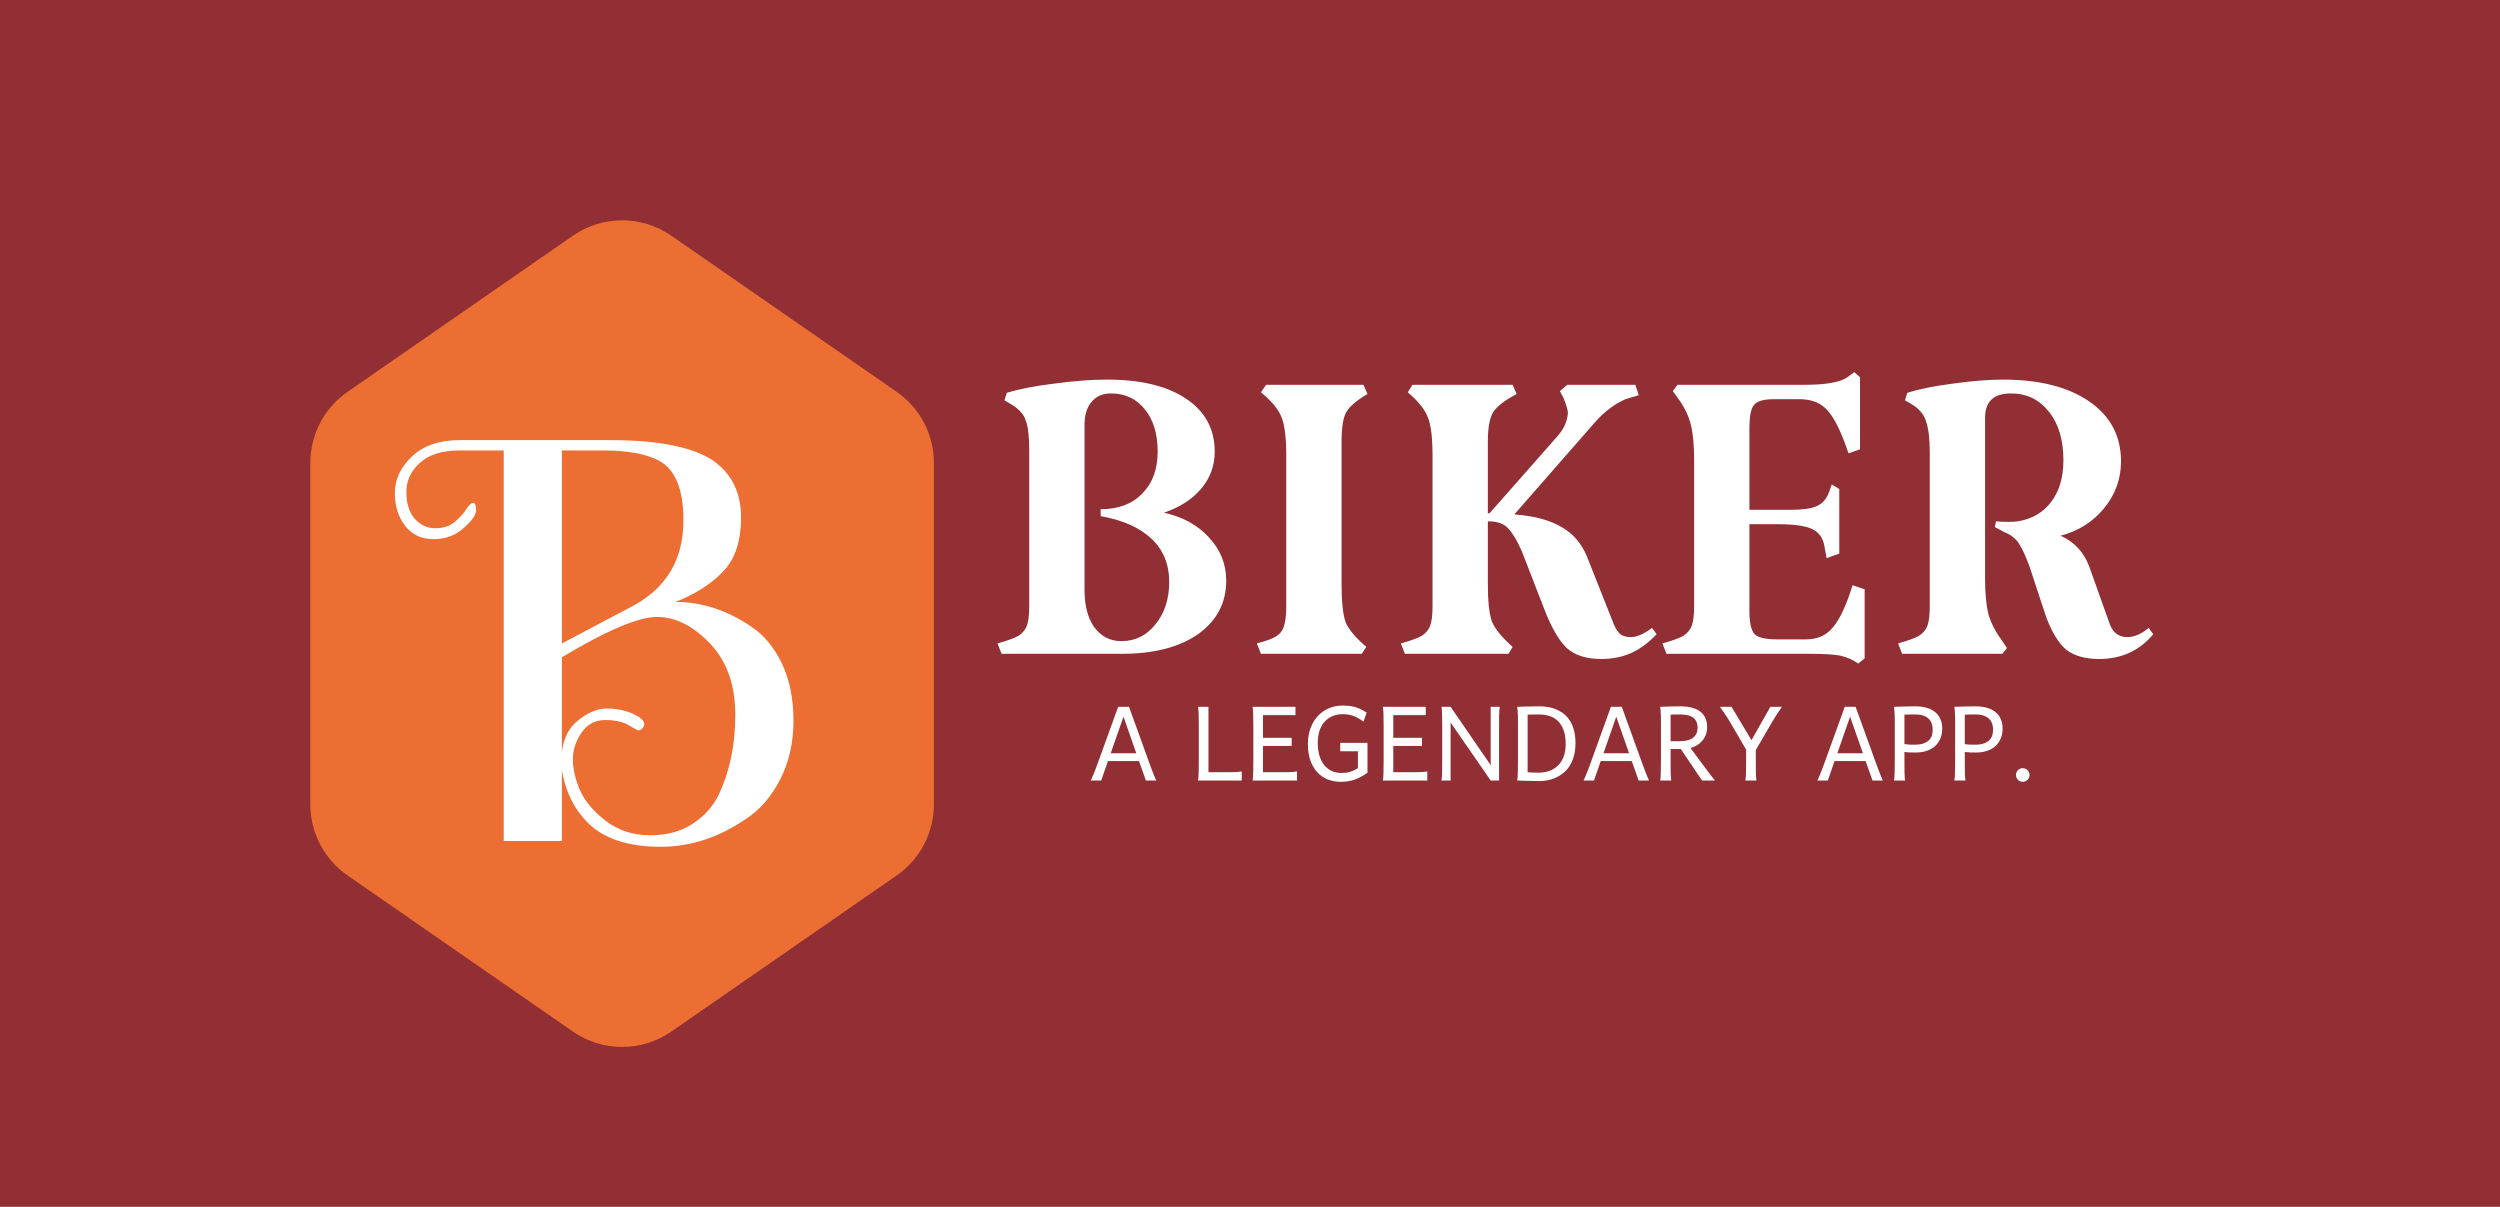 <svg width="868" height="419" viewBox="0 0 868 419" fill="none" xmlns="http://www.w3.org/2000/svg">
<rect width="868" height="419" fill="#922F34"/>
<g filter="url(#filter0_d)">
<path d="M198.915 77.837C209.192 70.716 222.808 70.716 233.085 77.837L311.338 132.052C319.427 137.656 324.253 146.871 324.253 156.712V275.288C324.253 285.129 319.427 294.344 311.338 299.948L233.085 354.163C222.808 361.283 209.192 361.283 198.915 354.163L120.662 299.948C112.573 294.344 107.747 285.129 107.747 275.288V156.712C107.747 146.871 112.573 137.656 120.662 132.052L198.915 77.837Z" fill="#EC6E33"/>
</g>
<path d="M229.292 294C218.892 294 210.892 291.6 205.292 286.8C199.826 281.867 196.426 275.4 195.092 267.4V292H174.892V156.4H159.692C153.426 156.4 148.759 157.867 145.692 160.8C142.626 163.6 141.092 166.933 141.092 170.8C141.092 174.667 142.026 177.733 143.892 180C145.892 182.267 148.292 183.4 151.092 183.4C153.892 183.4 156.159 182.667 157.892 181.2C159.626 179.733 160.959 178.267 161.892 176.8C162.826 175.333 163.626 174.6 164.292 174.6C164.959 174.6 165.292 175.467 165.292 177.2C165.292 178.8 163.826 180.867 160.892 183.4C158.092 185.933 154.626 187.2 150.492 187.2C146.359 187.2 143.092 185.667 140.692 182.6C138.292 179.533 137.092 175.733 137.092 171.2C137.092 166.533 139.026 162.333 142.892 158.6C146.892 154.733 152.559 152.8 159.892 152.8H211.692C228.626 152.8 240.626 155.2 247.692 160C254.092 164.533 257.292 171.067 257.292 179.6C257.292 188 255.159 194.333 250.892 198.6C246.759 202.867 241.292 206.333 234.492 209C243.692 209 252.492 211.867 260.892 217.6C265.292 220.533 268.826 224.8 271.492 230.4C274.159 236 275.492 242.6 275.492 250.2C275.492 257.8 273.959 264.6 270.892 270.6C267.826 276.6 263.826 281.2 258.892 284.4C249.559 290.8 239.692 294 229.292 294ZM210.092 250C206.626 250 203.892 251.467 201.892 254.4C199.892 257.333 198.892 260.4 198.892 263.6C198.892 266.8 199.692 270.333 201.292 274.2C202.892 277.933 205.892 281.533 210.292 285C214.692 288.333 219.826 290 225.692 290C231.559 290 236.492 288.667 240.492 286C244.626 283.333 247.692 279.867 249.692 275.6C253.426 267.6 255.292 258.467 255.292 248.2C255.292 237.8 252.359 229.533 246.492 223.4C240.626 217.267 234.492 214.2 228.092 214.2C221.692 214.2 210.692 218.867 195.092 228.2V261.2C195.626 256.267 197.559 252.533 200.892 250C204.226 247.333 207.492 246 210.692 246C214.026 246 217.026 246.6 219.692 247.8C222.359 249 223.692 250.2 223.692 251.4C223.692 251.933 223.426 252.467 222.892 253C222.492 253.4 222.092 253.6 221.692 253.6C221.426 253.6 220.292 253 218.292 251.8C216.292 250.6 213.559 250 210.092 250ZM195.092 223.4L219.692 210.4C231.426 204.133 237.292 194.2 237.292 180.6C237.292 169.933 234.492 163.067 228.892 160C224.359 157.6 217.959 156.4 209.692 156.4H195.092V223.4Z" fill="white"/>
<path d="M404.145 178C410.678 179.467 415.878 182.333 419.745 186.6C423.745 190.867 425.745 195.867 425.745 201.6C425.745 209.333 422.478 215.533 415.945 220.2C409.411 224.733 400.611 227 389.545 227H347.745L346.345 223.4C349.678 222.467 352.078 221.6 353.545 220.8C355.011 219.867 356.011 218.667 356.545 217.2C357.078 215.733 357.345 213.467 357.345 210.4V156.2C357.345 151.533 356.945 148.133 356.145 146C355.478 143.867 353.811 142 351.145 140.4L348.745 139L349.545 136.4C353.811 135.067 359.278 134 365.945 133.2C372.745 132.267 378.878 131.8 384.345 131.8C396.078 131.8 405.211 134 411.745 138.4C418.411 142.8 421.745 148.933 421.745 156.8C421.745 161.733 420.145 166.067 416.945 169.8C413.878 173.4 409.611 176.133 404.145 178ZM389.345 222.6C394.145 222.6 398.078 220.667 401.145 216.8C404.345 212.933 405.945 208 405.945 202C405.945 195.867 403.878 190.867 399.745 187C395.611 183.133 389.745 180.533 382.145 179.2V176.8C388.278 176.8 393.078 175 396.545 171.4C400.145 167.8 401.945 162.933 401.945 156.8C401.945 150.667 400.478 145.8 397.545 142.2C394.611 138.467 390.678 136.6 385.745 136.6C382.811 136.6 380.545 137.6 378.945 139.6C377.345 141.467 376.545 144.133 376.545 147.6V204.8C376.545 210.267 377.678 214.6 379.945 217.8C382.345 221 385.478 222.6 389.345 222.6ZM436.388 223.4C439.455 222.6 441.655 221.8 442.988 221C444.455 220.067 445.388 218.867 445.788 217.4C446.322 215.8 446.588 213.467 446.588 210.4V158.4C446.588 152 446.055 147.533 444.988 145C444.055 142.333 441.655 139.4 437.788 136.2L439.588 133.6H473.388L474.788 136.8C470.922 139.067 468.455 141.2 467.388 143.2C466.322 145.067 465.788 148.467 465.788 153.4V202.6C465.788 208.867 466.255 213.333 467.188 216C468.255 218.533 470.655 221.4 474.388 224.6L472.788 227H437.788L436.388 223.4ZM575.179 220.2C572.246 223.267 569.246 225.467 566.179 226.8C563.112 228.133 559.712 228.8 555.979 228.8C550.779 228.8 546.779 227.533 543.979 225C541.179 222.333 538.512 217.667 535.979 211L528.379 191.4C526.779 187.8 525.246 185.2 523.779 183.6C522.312 181.867 519.912 181 516.579 181V202.6C516.579 208.733 517.046 213.133 517.979 215.8C519.046 218.333 521.446 221.267 525.179 224.6L523.779 227H487.779L486.379 223.4C489.712 222.467 492.112 221.6 493.579 220.8C495.046 219.867 496.046 218.667 496.579 217.2C497.112 215.733 497.379 213.467 497.379 210.4V158.4C497.379 152 496.846 147.533 495.779 145C494.846 142.333 492.512 139.4 488.779 136.2L490.379 133.6H525.179L526.579 136.8C522.312 139.067 519.579 141.2 518.379 143.2C517.179 145.2 516.579 148.6 516.579 153.4V178.2H517.179L540.979 151.2C542.179 149.733 542.979 148.467 543.379 147.4C543.912 146.2 544.246 144.867 544.379 143.4C544.379 142.467 543.846 140.667 542.779 138L541.579 135.8L544.179 133.6H567.779L568.979 137.2L564.379 138.6C560.646 140.2 557.112 142.867 553.779 146.6L525.779 178.6C532.712 179.133 538.179 180.6 542.179 183C546.179 185.267 549.112 188.667 550.979 193.2L560.179 216.4C560.846 218.133 561.646 219.4 562.579 220.2C563.512 220.867 564.712 221.2 566.179 221.2C568.312 221.2 570.779 220.133 573.579 218L575.179 220.2ZM588.199 159.8C588.199 154.467 587.799 150.267 586.999 147.2C586.199 144.133 584.666 141.067 582.399 138L580.799 135.8L582.399 133.6H626.599C633.933 133.6 638.866 132.733 641.399 131L643.799 129.2L645.799 131V156L641.799 157.4C639.399 150.2 636.999 145.267 634.599 142.6C632.333 139.933 629.066 138.6 624.799 138.6H615.799C612.333 138.6 610.066 139.267 608.999 140.6C607.933 141.8 607.399 144.467 607.399 148.6V177H621.799C625.799 177 628.733 176.6 630.599 175.8C632.599 175 634.066 173.4 634.999 171L635.999 168.2L638.599 169.8V192.2L634.199 193.8L633.399 189.4C632.866 186.6 631.399 184.667 628.999 183.6C626.599 182.533 622.733 182 617.399 182H607.399V212.2C607.399 216.2 607.999 218.867 609.199 220.2C610.399 221.4 613.066 222 617.199 222H626.999C630.999 222 634.133 220.6 636.399 217.8C638.799 215 641.066 210.133 643.199 203.2L647.399 204.6V228.6L645.199 230.4C643.333 229.067 641.199 228.133 638.799 227.6C636.399 227.2 633.066 227 628.799 227H578.599L577.199 223.4C580.533 222.467 582.933 221.6 584.399 220.8C585.866 219.867 586.866 218.667 587.399 217.2C587.933 215.733 588.199 213.467 588.199 210.4V159.8ZM747.616 220.2C742.816 225.933 736.55 228.8 728.816 228.8C724.016 228.8 720.216 227.733 717.416 225.6C714.75 223.333 712.416 219.533 710.416 214.2L704.616 196.6C703.283 193 702.083 190.4 701.016 188.8C699.95 187.067 698.283 185.733 696.016 184.8L692.616 183L693.016 181C694.083 181.133 695.483 181.2 697.216 181.2C698.816 181.2 699.95 181.133 700.616 181C705.55 180.2 709.416 177.933 712.216 174.2C715.016 170.467 716.416 165.667 716.416 159.8C716.416 152.733 714.75 147.133 711.416 143C708.083 138.733 703.683 136.6 698.216 136.6C692.216 136.6 689.216 139.4 689.216 145V200.8C689.216 206 689.616 210.2 690.416 213.4C691.35 216.467 692.95 219.533 695.216 222.6L696.816 225L695.216 227H660.416L659.016 223.4C662.35 222.467 664.75 221.6 666.216 220.8C667.683 219.867 668.683 218.667 669.216 217.2C669.75 215.733 670.016 213.467 670.016 210.4V157.2C670.016 152.533 669.616 149 668.816 146.6C668.15 144.067 666.483 142 663.816 140.4L661.416 139L662.216 136.4C666.35 135.067 671.616 134 678.016 133.2C684.55 132.267 690.35 131.8 695.416 131.8C708.083 131.8 718.083 134.333 725.416 139.4C732.75 144.467 736.416 151.4 736.416 160.2C736.416 166.333 734.416 171.8 730.416 176.6C726.55 181.267 721.55 184.4 715.416 186C720.216 188.133 723.55 191.733 725.416 196.8L732.416 216.4C733.483 219.6 735.55 221.2 738.616 221.2C741.016 221.2 743.483 220.133 746.016 218L747.616 220.2Z" fill="white"/>
<path d="M378.727 271C378.883 270.641 379.047 270.273 379.219 269.898C379.391 269.508 379.57 269.07 379.758 268.586C379.961 268.102 380.18 267.555 380.414 266.945C380.648 266.336 380.914 265.617 381.211 264.789L388.219 245.406H391.992L399 264.789C399.297 265.602 399.562 266.32 399.797 266.945C400.031 267.555 400.242 268.102 400.43 268.586C400.633 269.07 400.812 269.508 400.969 269.898C401.141 270.289 401.297 270.656 401.438 271H397.852L395.461 264.25H384.68L382.336 271H378.727ZM390.07 248.828L385.641 261.531H394.523L390.07 248.828ZM423.492 268.117C425.211 268.117 426.734 268.109 428.062 268.094C429.406 268.062 430.43 267.977 431.133 267.836V271H415.969C416.094 270.297 416.164 269.289 416.18 267.977C416.211 266.648 416.227 265.117 416.227 263.383V253.023C416.227 251.289 416.211 249.766 416.18 248.453C416.164 247.125 416.094 246.109 415.969 245.406H419.578V268.117H423.492ZM448.477 256.164V258.977H438.516V268.117H443.133C444.852 268.117 446.305 268.109 447.492 268.094C448.68 268.062 449.625 267.977 450.328 267.836V271H434.906C435.031 270.297 435.102 269.289 435.117 267.977C435.148 266.648 435.164 265.117 435.164 263.383V253.023C435.164 251.289 435.148 249.766 435.117 248.453C435.102 247.125 435.031 246.109 434.906 245.406H449.789V248.289H438.516V256.164H448.477ZM474.797 268.281C473.891 268.922 473.039 269.445 472.242 269.852C471.445 270.258 470.672 270.578 469.922 270.812C469.172 271.047 468.438 271.211 467.719 271.305C467 271.398 466.266 271.445 465.516 271.445C463.859 271.445 462.328 271.164 460.922 270.602C459.531 270.023 458.328 269.18 457.312 268.07C456.312 266.961 455.523 265.594 454.945 263.969C454.383 262.344 454.102 260.477 454.102 258.367C454.102 256.273 454.414 254.398 455.039 252.742C455.68 251.07 456.539 249.664 457.617 248.523C458.711 247.367 459.992 246.484 461.461 245.875C462.93 245.266 464.508 244.961 466.195 244.961C466.898 244.961 467.586 244.992 468.258 245.055C468.93 245.117 469.602 245.242 470.273 245.43C470.945 245.602 471.625 245.852 472.312 246.18C473.016 246.492 473.75 246.906 474.516 247.422L473.391 250.562C472.734 250.047 472.094 249.625 471.469 249.297C470.859 248.953 470.258 248.688 469.664 248.5C469.086 248.297 468.508 248.156 467.93 248.078C467.352 248 466.773 247.961 466.195 247.961C464.852 247.961 463.641 248.195 462.562 248.664C461.5 249.133 460.594 249.797 459.844 250.656C459.094 251.516 458.516 252.562 458.109 253.797C457.719 255.031 457.523 256.406 457.523 257.922C457.523 259.547 457.711 261.008 458.086 262.305C458.477 263.586 459.023 264.68 459.727 265.586C460.445 266.477 461.305 267.164 462.305 267.648C463.32 268.133 464.453 268.375 465.703 268.375C466.219 268.375 466.711 268.352 467.18 268.305C467.648 268.258 468.109 268.172 468.562 268.047C469.016 267.906 469.477 267.734 469.945 267.531C470.414 267.312 470.922 267.039 471.469 266.711V260.828H465.328V257.922H474.797V268.281ZM493.711 256.164V258.977H483.75V268.117H488.367C490.086 268.117 491.539 268.109 492.727 268.094C493.914 268.062 494.859 267.977 495.562 267.836V271H480.141C480.266 270.297 480.336 269.289 480.352 267.977C480.383 266.648 480.398 265.117 480.398 263.383V253.023C480.398 251.289 480.383 249.766 480.352 248.453C480.336 247.125 480.266 246.109 480.141 245.406H495.023V248.289H483.75V256.164H493.711ZM503.648 250.844V271H500.484C500.609 270.297 500.68 269.289 500.695 267.977C500.727 266.648 500.742 265.117 500.742 263.383V253.023C500.742 251.289 500.727 249.766 500.695 248.453C500.68 247.125 500.609 246.109 500.484 245.406H503.648L517.57 265.656V245.406H520.711C520.602 246.109 520.531 247.125 520.5 248.453C520.484 249.766 520.477 251.289 520.477 253.023V271H517.57L503.648 250.844ZM527.039 253.469C527.039 252.609 527.039 251.773 527.039 250.961C527.039 250.133 527.031 249.367 527.016 248.664C527 247.961 526.969 247.328 526.922 246.766C526.891 246.203 526.844 245.75 526.781 245.406C527.156 245.391 527.664 245.375 528.305 245.359C528.961 245.328 529.664 245.305 530.414 245.289C531.18 245.273 531.945 245.266 532.711 245.266C533.477 245.25 534.156 245.242 534.75 245.242C535.375 245.242 536.109 245.297 536.953 245.406C537.812 245.5 538.695 245.703 539.602 246.016C540.508 246.328 541.398 246.773 542.273 247.352C543.164 247.914 543.961 248.672 544.664 249.625C545.367 250.562 545.93 251.719 546.352 253.094C546.789 254.469 547.008 256.109 547.008 258.016C547.008 259.75 546.812 261.281 546.422 262.609C546.047 263.938 545.531 265.094 544.875 266.078C544.234 267.047 543.484 267.859 542.625 268.516C541.781 269.172 540.891 269.703 539.953 270.109C539.016 270.5 538.07 270.781 537.117 270.953C536.164 271.109 535.258 271.188 534.398 271.188C534.117 271.188 533.789 271.18 533.414 271.164C533.055 271.164 532.664 271.156 532.242 271.141C531.836 271.141 531.414 271.133 530.977 271.117C530.555 271.117 530.141 271.109 529.734 271.094C528.781 271.062 527.797 271.031 526.781 271C526.844 270.656 526.891 270.211 526.922 269.664C526.953 269.102 526.977 268.477 526.992 267.789C527.008 267.086 527.016 266.336 527.016 265.539C527.016 264.727 527.023 263.891 527.039 263.031V253.469ZM530.391 268.117C530.797 268.148 531.328 268.188 531.984 268.234C532.641 268.266 533.391 268.281 534.234 268.281C535.406 268.281 536.555 268.102 537.68 267.742C538.805 267.383 539.805 266.812 540.68 266.031C541.555 265.25 542.258 264.234 542.789 262.984C543.336 261.719 543.609 260.18 543.609 258.367C543.609 256.414 543.359 254.781 542.859 253.469C542.359 252.141 541.688 251.078 540.844 250.281C540 249.484 539.016 248.914 537.891 248.57C536.766 248.227 535.57 248.055 534.305 248.055C534.023 248.055 533.695 248.055 533.32 248.055C532.961 248.055 532.602 248.062 532.242 248.078C531.883 248.078 531.539 248.086 531.211 248.102C530.883 248.102 530.609 248.102 530.391 248.102V268.117ZM549.82 271C549.977 270.641 550.141 270.273 550.312 269.898C550.484 269.508 550.664 269.07 550.852 268.586C551.055 268.102 551.273 267.555 551.508 266.945C551.742 266.336 552.008 265.617 552.305 264.789L559.312 245.406H563.086L570.094 264.789C570.391 265.602 570.656 266.32 570.891 266.945C571.125 267.555 571.336 268.102 571.523 268.586C571.727 269.07 571.906 269.508 572.062 269.898C572.234 270.289 572.391 270.656 572.531 271H568.945L566.555 264.25H555.773L553.43 271H549.82ZM561.164 248.828L556.734 261.531H565.617L561.164 248.828ZM580.031 263.383C580.031 265.117 580.039 266.648 580.055 267.977C580.07 269.305 580.141 270.312 580.266 271H576.422C576.547 270.297 576.617 269.289 576.633 267.977C576.664 266.648 576.68 265.117 576.68 263.383V253.469C576.68 252.609 576.68 251.773 576.68 250.961C576.68 250.133 576.672 249.367 576.656 248.664C576.641 247.961 576.609 247.328 576.562 246.766C576.531 246.203 576.484 245.75 576.422 245.406C577 245.391 577.664 245.367 578.414 245.336C579.055 245.305 579.805 245.281 580.664 245.266C581.539 245.25 582.492 245.242 583.523 245.242C584.883 245.242 586.125 245.383 587.25 245.664C588.375 245.93 589.344 246.352 590.156 246.93C590.969 247.508 591.594 248.25 592.031 249.156C592.484 250.062 592.711 251.148 592.711 252.414C592.711 253.477 592.539 254.422 592.195 255.25C591.867 256.062 591.43 256.766 590.883 257.359C590.352 257.953 589.742 258.445 589.055 258.836C588.367 259.211 587.672 259.5 586.969 259.703C587.312 260.172 587.734 260.758 588.234 261.461C588.75 262.148 589.297 262.883 589.875 263.664C590.453 264.445 591.039 265.234 591.633 266.031C592.227 266.828 592.781 267.57 593.297 268.258C593.812 268.93 594.258 269.516 594.633 270.016C595.023 270.5 595.297 270.828 595.453 271H590.953L583.57 260.055H580.031V263.383ZM580.031 257.336H583.336C585.32 257.336 586.828 256.93 587.859 256.117C588.891 255.289 589.406 254.141 589.406 252.672C589.406 251.172 588.93 250.031 587.977 249.25C587.023 248.453 585.477 248.055 583.336 248.055C582.727 248.055 582.133 248.062 581.555 248.078C580.992 248.078 580.484 248.086 580.031 248.102V257.336ZM601.195 245.406L608.109 256.984L614.672 245.406H618.703C618.188 246.156 617.727 246.828 617.32 247.422C616.93 248.016 616.562 248.586 616.219 249.133C615.891 249.664 615.57 250.188 615.258 250.703C614.961 251.219 614.648 251.758 614.32 252.32L609.609 260.43V263.383C609.609 265.117 609.617 266.648 609.633 267.977C609.648 269.289 609.719 270.297 609.844 271H606C606.125 270.297 606.195 269.289 606.211 267.977C606.242 266.648 606.258 265.117 606.258 263.383V260.289L601.617 252.32C601.289 251.742 600.961 251.18 600.633 250.633C600.305 250.086 599.961 249.539 599.602 248.992C599.258 248.43 598.883 247.859 598.477 247.281C598.07 246.688 597.625 246.062 597.141 245.406H601.195ZM631.008 271C631.164 270.641 631.328 270.273 631.5 269.898C631.672 269.508 631.852 269.07 632.039 268.586C632.242 268.102 632.461 267.555 632.695 266.945C632.93 266.336 633.195 265.617 633.492 264.789L640.5 245.406H644.273L651.281 264.789C651.578 265.602 651.844 266.32 652.078 266.945C652.312 267.555 652.523 268.102 652.711 268.586C652.914 269.07 653.094 269.508 653.25 269.898C653.422 270.289 653.578 270.656 653.719 271H650.133L647.742 264.25H636.961L634.617 271H631.008ZM642.352 248.828L637.922 261.531H646.805L642.352 248.828ZM661.219 263.383C661.219 265.117 661.227 266.648 661.242 267.977C661.258 269.305 661.328 270.312 661.453 271H657.609C657.734 270.297 657.805 269.289 657.82 267.977C657.852 266.648 657.867 265.117 657.867 263.383V253.469C657.867 252.609 657.867 251.773 657.867 250.961C657.867 250.133 657.859 249.367 657.844 248.664C657.828 247.961 657.797 247.328 657.75 246.766C657.719 246.203 657.672 245.75 657.609 245.406C658.328 245.391 659.102 245.367 659.93 245.336C660.633 245.305 661.43 245.281 662.32 245.266C663.211 245.25 664.125 245.242 665.062 245.242C666.469 245.242 667.742 245.406 668.883 245.734C670.039 246.047 671.016 246.531 671.812 247.188C672.625 247.828 673.25 248.633 673.688 249.602C674.125 250.555 674.344 251.672 674.344 252.953C674.344 254.234 674.125 255.391 673.688 256.422C673.266 257.453 672.656 258.328 671.859 259.047C671.062 259.766 670.086 260.32 668.93 260.711C667.789 261.086 666.5 261.273 665.062 261.273C664.406 261.273 663.734 261.266 663.047 261.25C662.375 261.219 661.766 261.164 661.219 261.086V263.383ZM661.219 258.367C661.766 258.445 662.328 258.5 662.906 258.531C663.5 258.547 664.125 258.555 664.781 258.555C666.016 258.555 667.031 258.414 667.828 258.133C668.641 257.836 669.281 257.453 669.75 256.984C670.234 256.5 670.57 255.945 670.758 255.32C670.945 254.68 671.039 254.008 671.039 253.305C671.039 252.602 670.938 251.938 670.734 251.312C670.531 250.672 670.188 250.109 669.703 249.625C669.234 249.141 668.602 248.758 667.805 248.477C667.023 248.195 666.047 248.055 664.875 248.055C664.469 248.055 664.102 248.055 663.773 248.055C663.445 248.055 663.141 248.062 662.859 248.078C662.578 248.078 662.305 248.086 662.039 248.102C661.789 248.102 661.516 248.102 661.219 248.102V258.367ZM682.172 263.383C682.172 265.117 682.18 266.648 682.195 267.977C682.211 269.305 682.281 270.312 682.406 271H678.562C678.688 270.297 678.758 269.289 678.773 267.977C678.805 266.648 678.82 265.117 678.82 263.383V253.469C678.82 252.609 678.82 251.773 678.82 250.961C678.82 250.133 678.812 249.367 678.797 248.664C678.781 247.961 678.75 247.328 678.703 246.766C678.672 246.203 678.625 245.75 678.562 245.406C679.281 245.391 680.055 245.367 680.883 245.336C681.586 245.305 682.383 245.281 683.273 245.266C684.164 245.25 685.078 245.242 686.016 245.242C687.422 245.242 688.695 245.406 689.836 245.734C690.992 246.047 691.969 246.531 692.766 247.188C693.578 247.828 694.203 248.633 694.641 249.602C695.078 250.555 695.297 251.672 695.297 252.953C695.297 254.234 695.078 255.391 694.641 256.422C694.219 257.453 693.609 258.328 692.812 259.047C692.016 259.766 691.039 260.32 689.883 260.711C688.742 261.086 687.453 261.273 686.016 261.273C685.359 261.273 684.688 261.266 684 261.25C683.328 261.219 682.719 261.164 682.172 261.086V263.383ZM682.172 258.367C682.719 258.445 683.281 258.5 683.859 258.531C684.453 258.547 685.078 258.555 685.734 258.555C686.969 258.555 687.984 258.414 688.781 258.133C689.594 257.836 690.234 257.453 690.703 256.984C691.188 256.5 691.523 255.945 691.711 255.32C691.898 254.68 691.992 254.008 691.992 253.305C691.992 252.602 691.891 251.938 691.688 251.312C691.484 250.672 691.141 250.109 690.656 249.625C690.188 249.141 689.555 248.758 688.758 248.477C687.977 248.195 687 248.055 685.828 248.055C685.422 248.055 685.055 248.055 684.727 248.055C684.398 248.055 684.094 248.062 683.812 248.078C683.531 248.078 683.258 248.086 682.992 248.102C682.742 248.102 682.469 248.102 682.172 248.102V258.367ZM699.961 269.078C699.961 268.75 700.016 268.445 700.125 268.164C700.25 267.867 700.414 267.617 700.617 267.414C700.836 267.195 701.086 267.023 701.367 266.898C701.664 266.773 701.977 266.711 702.305 266.711C702.633 266.711 702.938 266.773 703.219 266.898C703.5 267.023 703.75 267.195 703.969 267.414C704.188 267.617 704.359 267.867 704.484 268.164C704.609 268.445 704.672 268.75 704.672 269.078C704.672 269.406 704.609 269.711 704.484 269.992C704.359 270.273 704.188 270.523 703.969 270.742C703.75 270.961 703.5 271.133 703.219 271.258C702.938 271.383 702.633 271.445 702.305 271.445C701.977 271.445 701.664 271.383 701.367 271.258C701.086 271.133 700.836 270.961 700.617 270.742C700.414 270.523 700.25 270.273 700.125 269.992C700.016 269.711 699.961 269.406 699.961 269.078Z" fill="white"/>
<defs>
<filter id="filter0_d" x="103.747" y="72.497" width="224.506" height="295.007" filterUnits="userSpaceOnUse" color-interpolation-filters="sRGB">
<feFlood flood-opacity="0" result="BackgroundImageFix"/>
<feColorMatrix in="SourceAlpha" type="matrix" values="0 0 0 0 0 0 0 0 0 0 0 0 0 0 0 0 0 0 127 0"/>
<feOffset dy="4"/>
<feGaussianBlur stdDeviation="2"/>
<feColorMatrix type="matrix" values="0 0 0 0 0 0 0 0 0 0 0 0 0 0 0 0 0 0 0.25 0"/>
<feBlend mode="normal" in2="BackgroundImageFix" result="effect1_dropShadow"/>
<feBlend mode="normal" in="SourceGraphic" in2="effect1_dropShadow" result="shape"/>
</filter>
</defs>
</svg>
